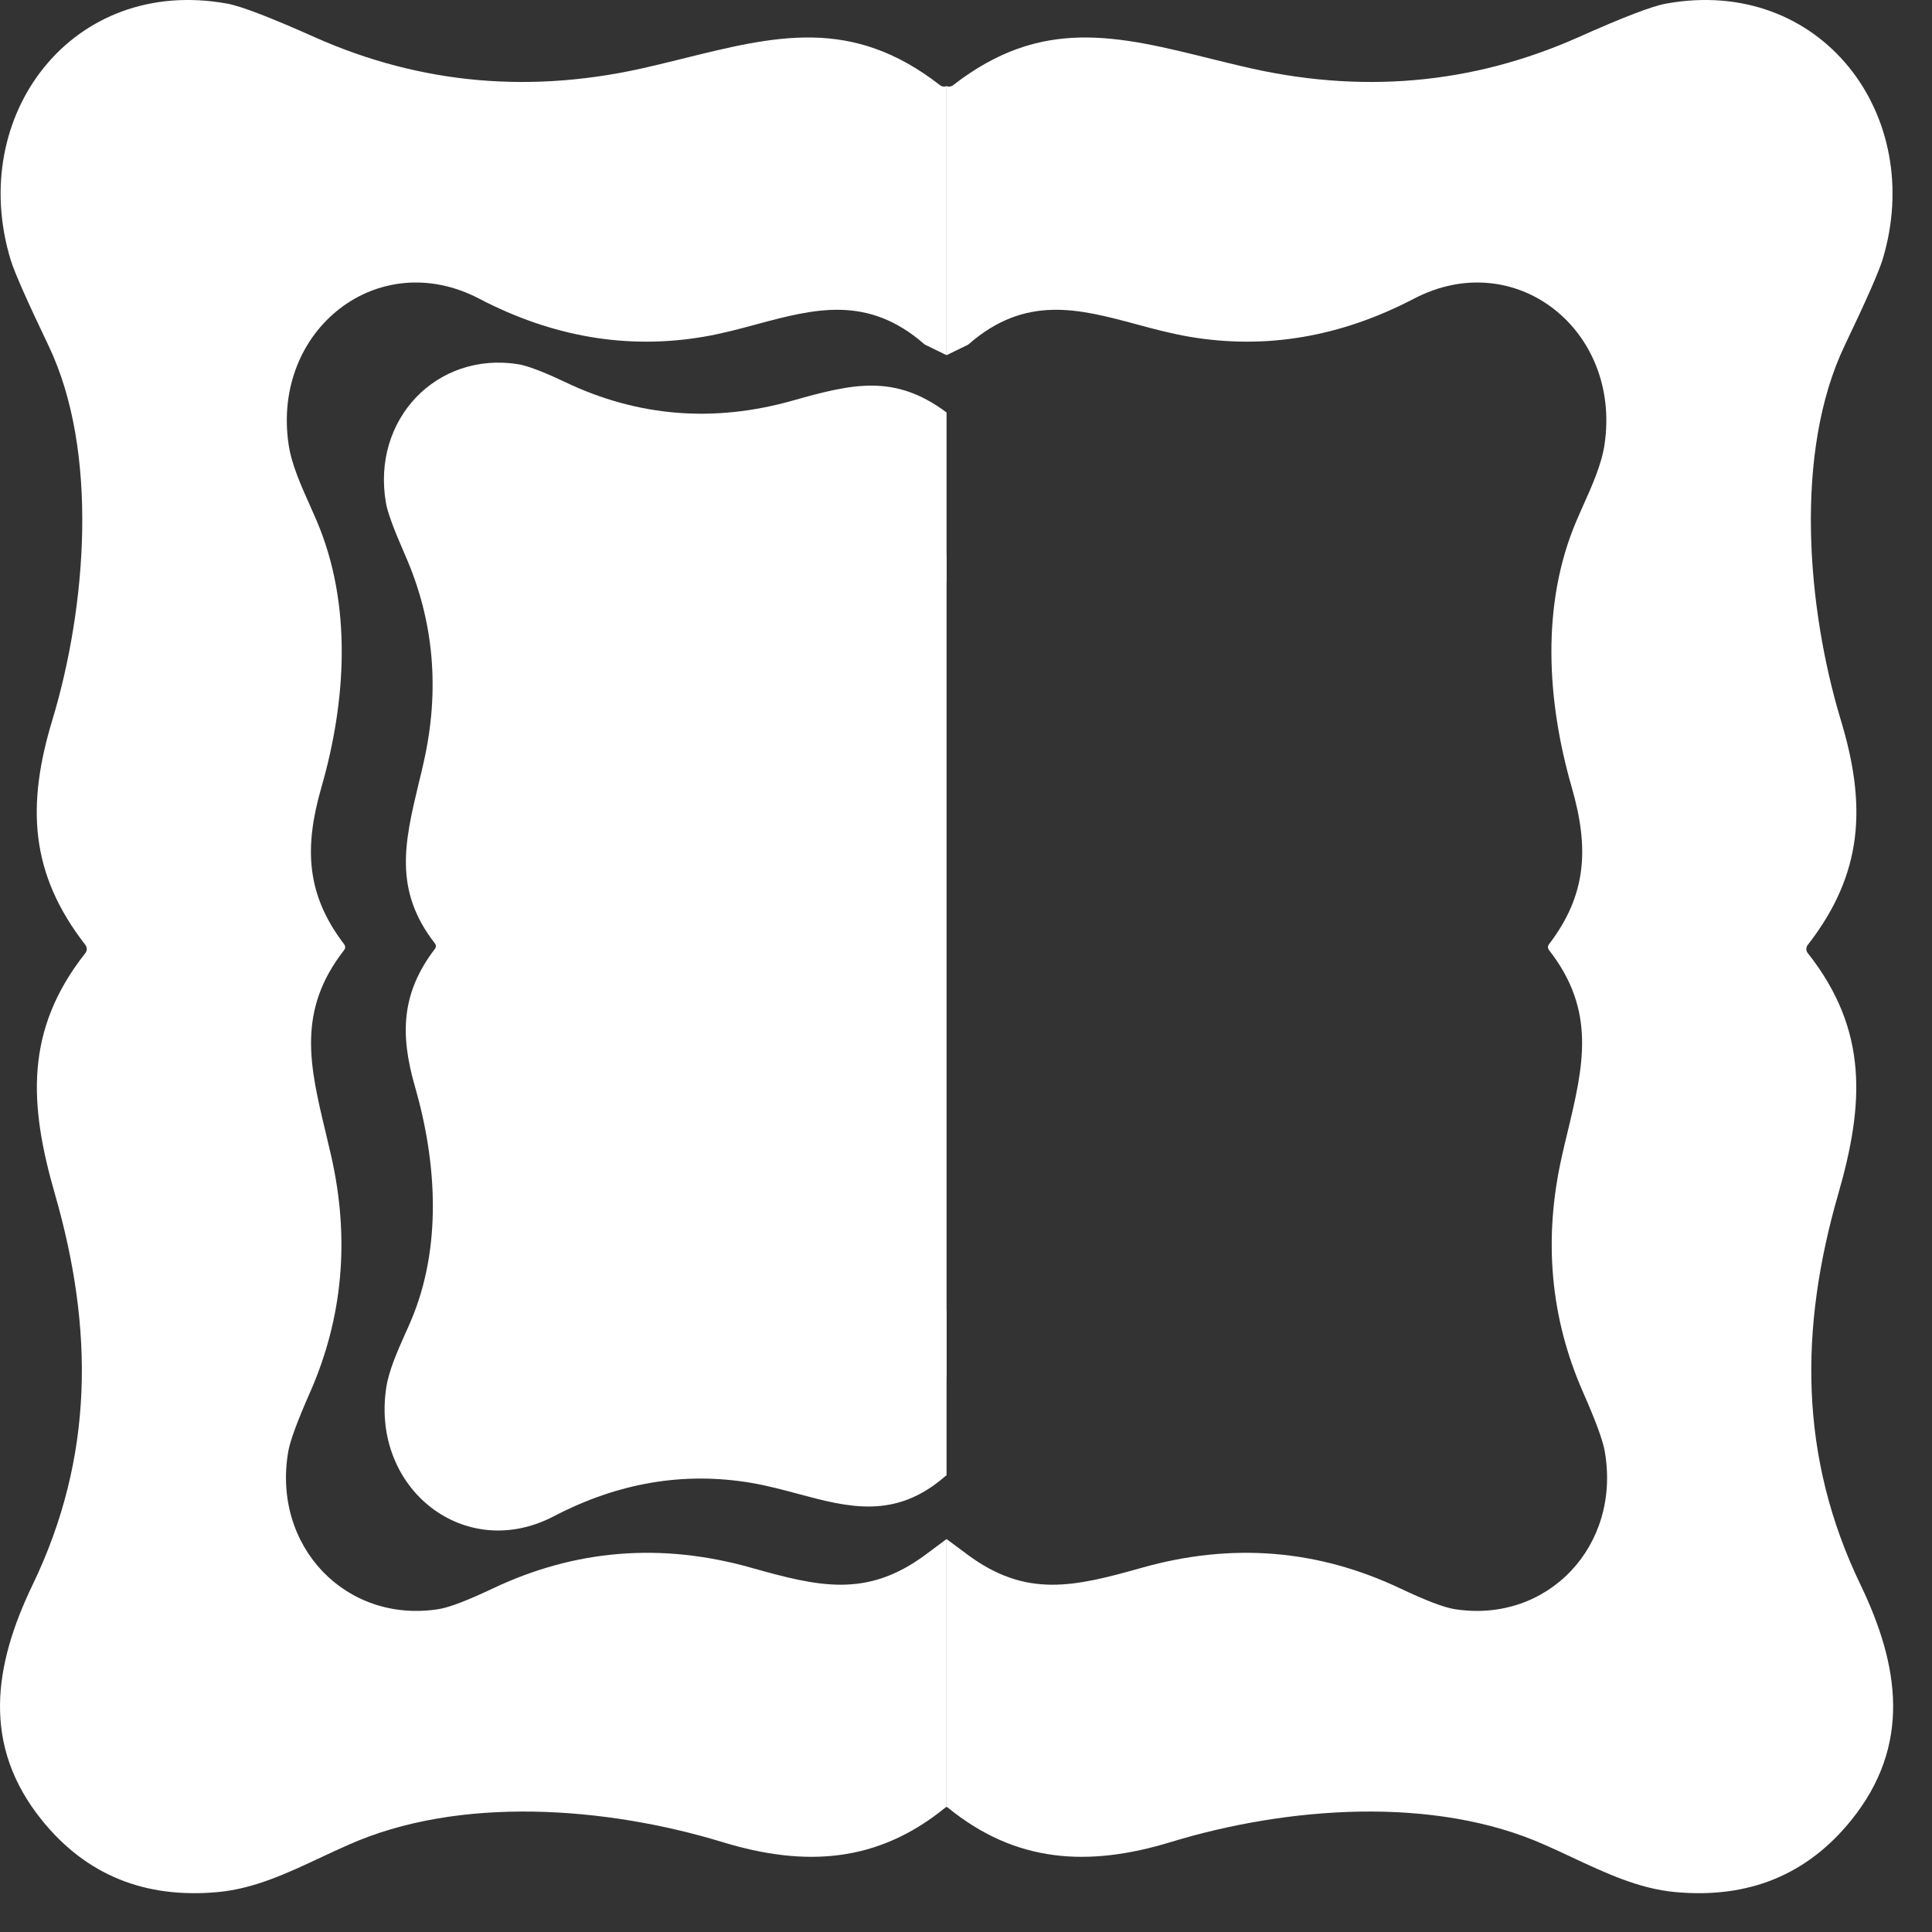 <svg width="18" height="18" viewBox="0 0 18 18" fill="none" xmlns="http://www.w3.org/2000/svg">
<rect x="0" y="0" width="18" height="18" fill="#333333" stroke="none"/>
<path d="M8.833 16.843C8.829 16.84 8.824 16.837 8.819 16.834V14.339L9.01 14.481C9.561 14.892 10.008 14.784 10.64 14.606C11.477 14.37 12.28 14.435 13.05 14.801C13.285 14.912 13.452 14.976 13.552 14.992C14.415 15.128 15.106 14.406 14.951 13.521C14.934 13.421 14.867 13.239 14.751 12.976C14.443 12.278 14.377 11.541 14.553 10.767C14.569 10.693 14.587 10.621 14.604 10.55C14.752 9.932 14.875 9.419 14.432 8.852C14.426 8.844 14.422 8.835 14.422 8.825C14.422 8.815 14.426 8.805 14.432 8.797C14.786 8.333 14.805 7.897 14.644 7.337C14.413 6.536 14.354 5.633 14.688 4.851C14.708 4.806 14.728 4.759 14.749 4.712C14.833 4.525 14.922 4.326 14.949 4.142C15.108 3.073 14.116 2.29 13.173 2.783C12.491 3.139 11.795 3.258 11.085 3.138C10.915 3.109 10.749 3.065 10.587 3.021C10.054 2.878 9.556 2.744 9.026 3.206C9.022 3.21 9.016 3.214 9.01 3.216L8.819 3.309V0.802C8.826 0.805 8.834 0.807 8.843 0.807C8.857 0.806 8.87 0.802 8.881 0.793C9.702 0.155 10.407 0.33 11.292 0.55C11.382 0.572 11.474 0.595 11.569 0.617C12.667 0.88 13.712 0.789 14.705 0.347C15.121 0.161 15.393 0.057 15.52 0.034C16.964 -0.229 17.948 1.075 17.539 2.42C17.503 2.536 17.386 2.802 17.187 3.218C16.713 4.207 16.834 5.661 17.15 6.707C17.392 7.506 17.36 8.138 16.843 8.803C16.834 8.814 16.829 8.828 16.829 8.842C16.829 8.856 16.834 8.869 16.843 8.88C17.409 9.598 17.368 10.288 17.126 11.126C16.765 12.38 16.76 13.575 17.335 14.767C17.697 15.52 17.81 16.262 17.247 16.959C16.836 17.468 16.29 17.691 15.608 17.628C15.271 17.597 14.965 17.454 14.637 17.3C14.56 17.264 14.481 17.227 14.401 17.192C13.362 16.724 11.984 16.834 10.908 17.162C10.138 17.397 9.464 17.356 8.833 16.843Z" fill="white"/>
<path d="M8.805 16.843C8.809 16.84 8.814 16.837 8.819 16.834V14.339L8.628 14.481C8.077 14.892 7.63 14.784 6.998 14.606C6.161 14.37 5.358 14.435 4.588 14.801C4.353 14.912 4.186 14.976 4.086 14.992C3.223 15.128 2.532 14.406 2.686 13.521C2.704 13.421 2.771 13.239 2.887 12.976C3.195 12.278 3.261 11.541 3.085 10.767C3.068 10.693 3.051 10.621 3.034 10.55C2.886 9.932 2.763 9.419 3.206 8.852C3.212 8.844 3.216 8.835 3.216 8.825C3.216 8.815 3.212 8.805 3.206 8.797C2.852 8.333 2.833 7.897 2.994 7.337C3.225 6.536 3.284 5.633 2.95 4.851C2.93 4.806 2.91 4.759 2.889 4.712C2.805 4.525 2.716 4.326 2.689 4.142C2.53 3.073 3.522 2.29 4.465 2.783C5.147 3.139 5.843 3.258 6.553 3.138C6.723 3.109 6.889 3.065 7.05 3.021C7.584 2.878 8.082 2.744 8.611 3.206C8.616 3.21 8.622 3.214 8.628 3.216L8.819 3.309V0.802C8.811 0.805 8.803 0.807 8.795 0.807C8.781 0.806 8.768 0.802 8.757 0.793C7.936 0.155 7.231 0.33 6.346 0.55C6.256 0.572 6.164 0.595 6.069 0.617C4.971 0.88 3.926 0.789 2.933 0.347C2.517 0.161 2.245 0.057 2.118 0.034C0.674 -0.229 -0.31 1.075 0.099 2.42C0.134 2.536 0.252 2.802 0.451 3.218C0.925 4.207 0.804 5.661 0.488 6.707C0.246 7.506 0.278 8.138 0.795 8.803C0.804 8.814 0.808 8.828 0.808 8.842C0.808 8.856 0.804 8.869 0.795 8.88C0.229 9.598 0.27 10.288 0.512 11.126C0.873 12.38 0.878 13.575 0.303 14.767C-0.059 15.52 -0.172 16.262 0.391 16.959C0.802 17.468 1.348 17.691 2.03 17.628C2.367 17.597 2.673 17.454 3.001 17.3C3.078 17.264 3.157 17.227 3.237 17.192C4.276 16.724 5.654 16.834 6.73 17.162C7.5 17.397 8.174 17.356 8.805 16.843Z" fill="white"/>
<path d="M8.819 3.843C8.335 3.481 7.942 3.575 7.386 3.732C6.651 3.94 5.944 3.883 5.268 3.561C5.061 3.463 4.914 3.407 4.826 3.393C4.067 3.274 3.46 3.909 3.596 4.687C3.611 4.774 3.67 4.934 3.772 5.166C4.043 5.779 4.101 6.427 3.946 7.108C3.932 7.173 3.916 7.236 3.901 7.298C3.771 7.842 3.663 8.292 4.053 8.791C4.058 8.798 4.061 8.806 4.061 8.815C4.061 8.824 4.058 8.832 4.053 8.839C3.741 9.247 3.724 9.631 3.866 10.123C4.069 10.827 4.121 11.621 3.827 12.309C3.81 12.349 3.792 12.39 3.773 12.431C3.7 12.596 3.622 12.771 3.598 12.932C3.458 13.871 4.33 14.56 5.159 14.127C5.759 13.814 6.371 13.71 6.995 13.815C7.145 13.84 7.29 13.879 7.432 13.917C7.901 14.043 8.339 14.161 8.805 13.755C8.809 13.751 8.814 13.748 8.819 13.746V12.211H5.603C5.59 12.211 5.578 12.206 5.569 12.197C5.561 12.188 5.556 12.176 5.556 12.163V5.464C5.556 5.461 5.556 5.457 5.557 5.454C5.558 5.445 5.563 5.437 5.569 5.43C5.578 5.421 5.59 5.416 5.603 5.416H8.819V3.843Z" fill="white"/>
<path d="M5.5 5.172H8.819V12.829H5.5V5.172Z" fill="white"/>
</svg>
